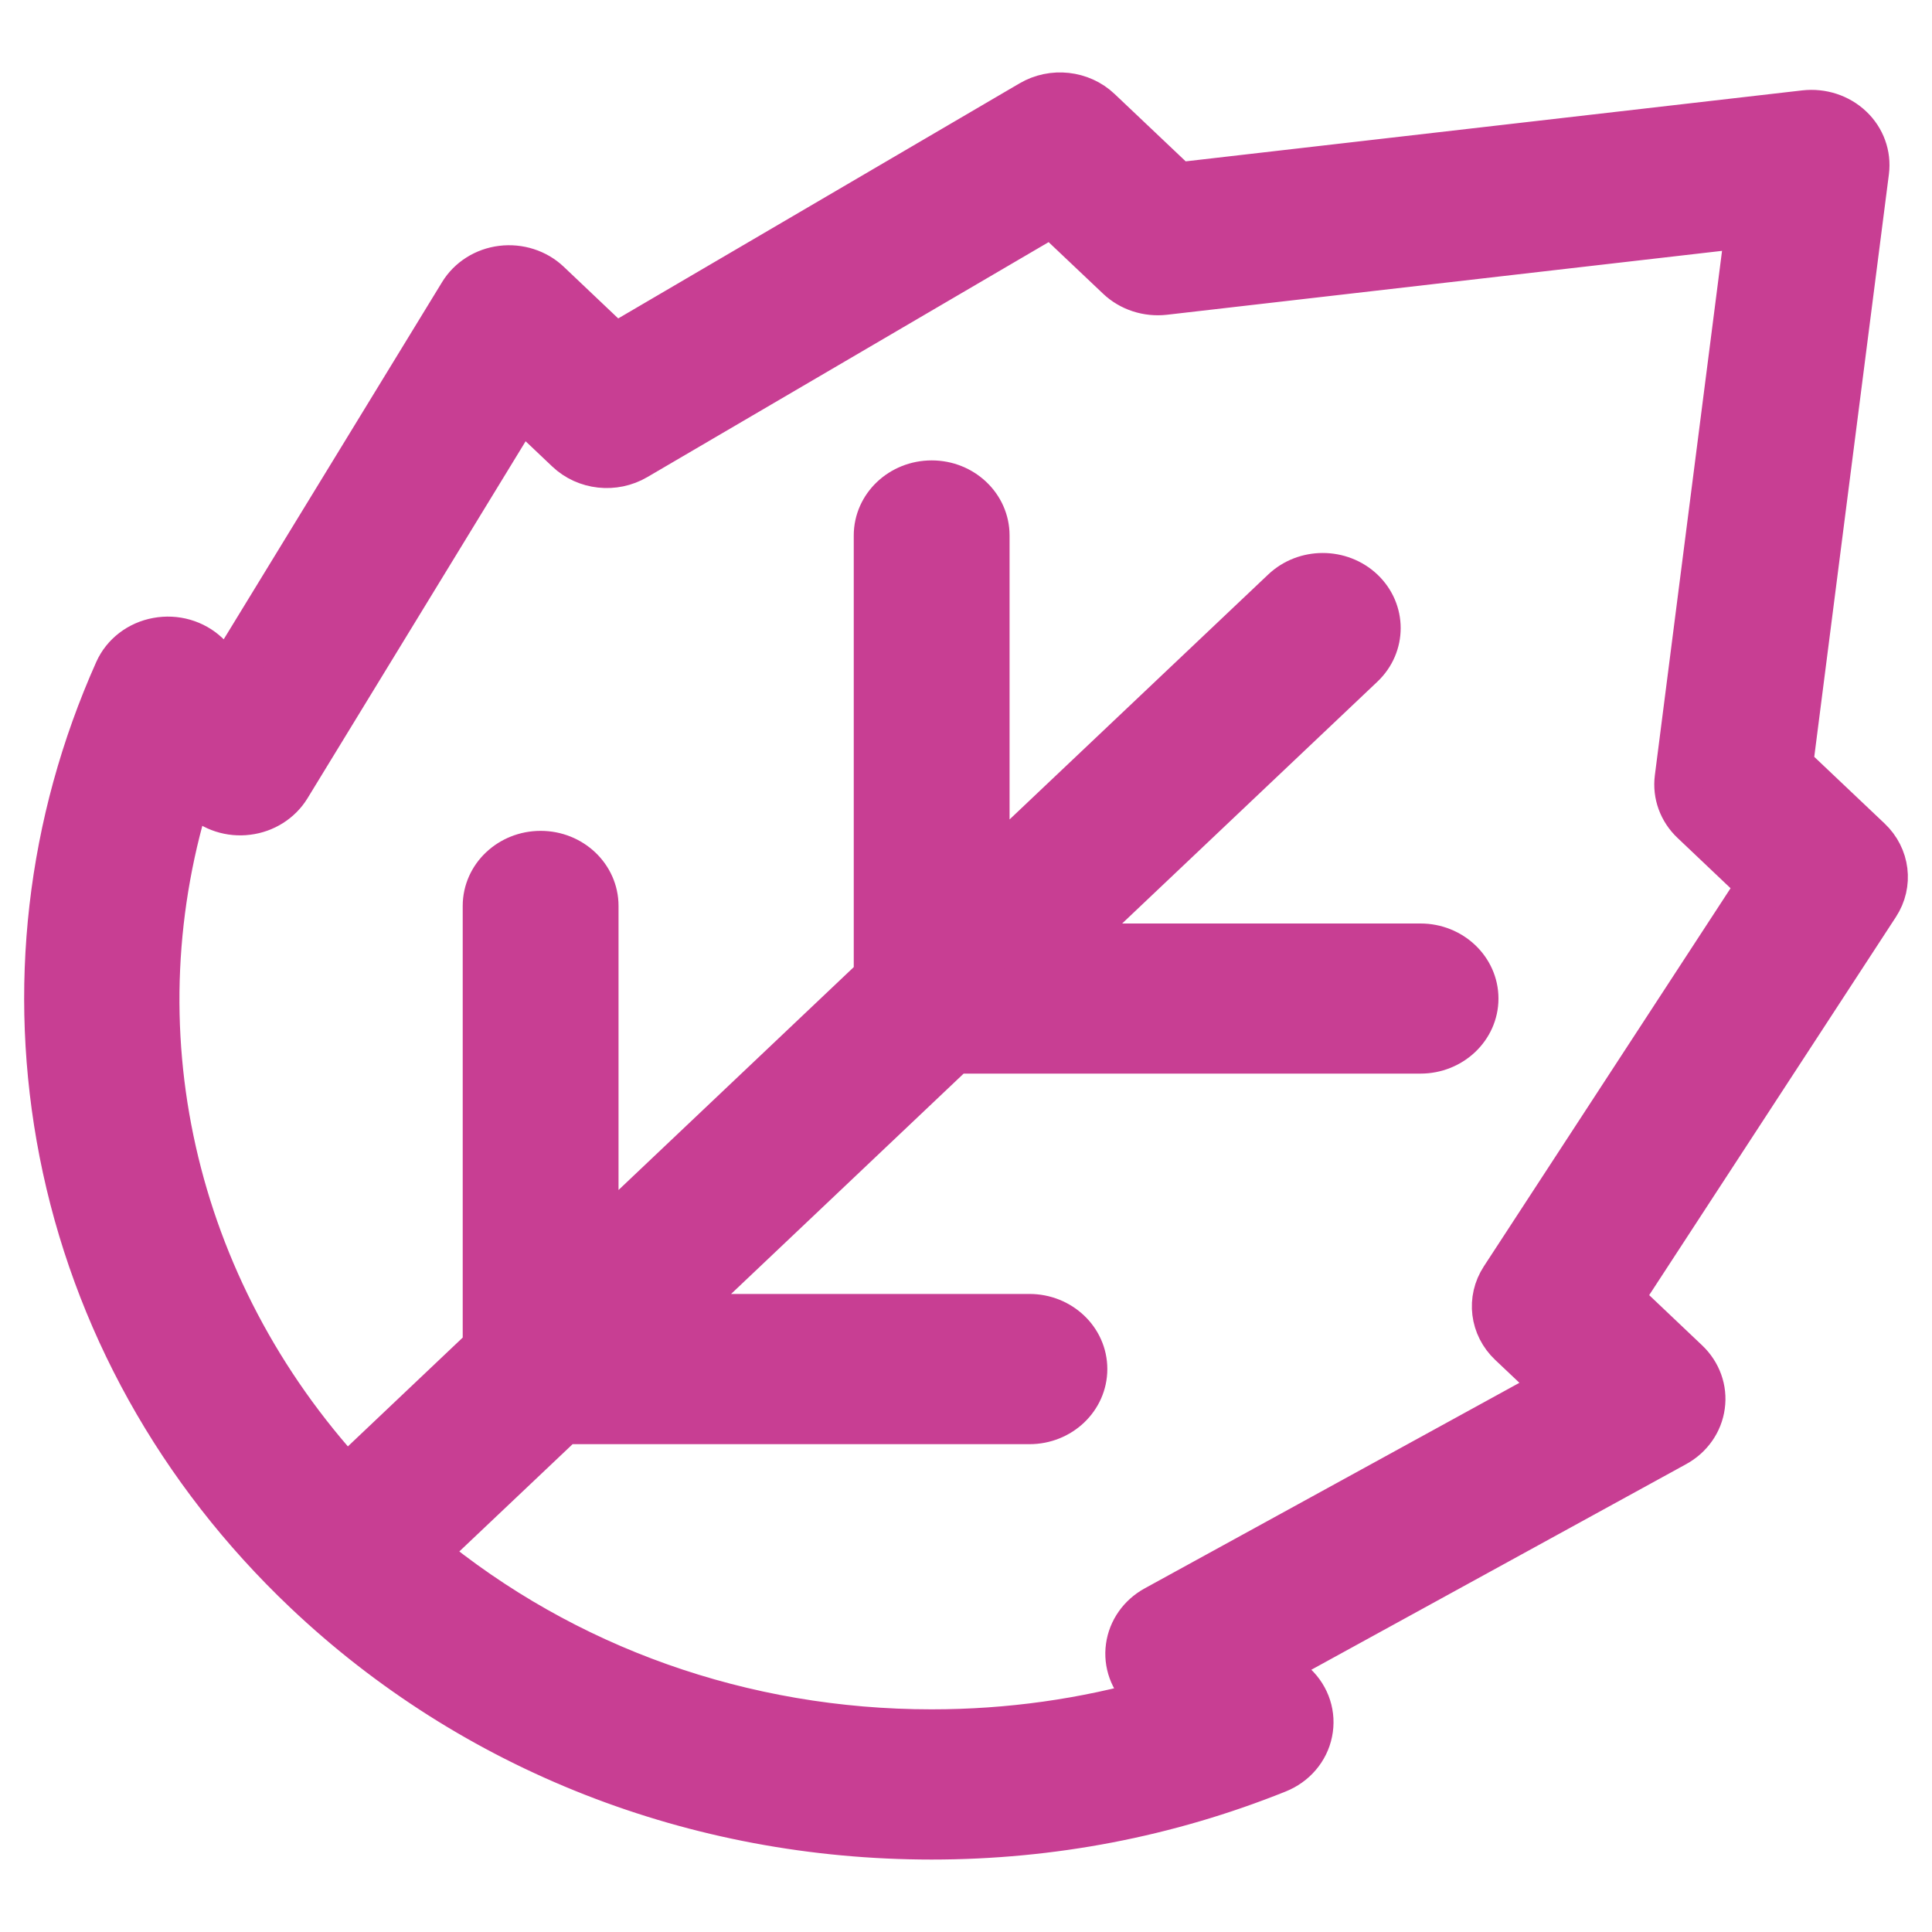 <svg width="20" height="20" viewBox="0 0 20 20" fill="none" xmlns="http://www.w3.org/2000/svg">
<path d="M19.337 8.706L18.517 7.929L19.306 1.771C19.326 1.61 19.268 1.449 19.147 1.335C19.026 1.22 18.856 1.165 18.686 1.184L12.187 1.932L11.366 1.154C11.184 0.981 10.899 0.95 10.68 1.079L6.364 3.607L5.664 2.943C5.542 2.827 5.369 2.772 5.198 2.793C5.026 2.814 4.875 2.91 4.789 3.052L2.368 7.012L2.131 6.787C2 6.663 1.813 6.609 1.631 6.643C1.449 6.676 1.297 6.793 1.225 6.954C0.523 8.525 0.326 10.244 0.655 11.927C0.993 13.65 1.866 15.219 3.179 16.463C3.179 16.463 3.179 16.463 3.179 16.463V16.463C3.179 16.463 3.179 16.463 3.179 16.463C4.906 18.099 7.202 19 9.644 19H9.644C10.88 19 12.082 18.769 13.215 18.314C13.386 18.246 13.509 18.102 13.544 17.93C13.58 17.757 13.523 17.58 13.392 17.456L13.154 17.231L17.334 14.938C17.484 14.856 17.585 14.713 17.607 14.55C17.63 14.388 17.571 14.225 17.449 14.109L16.749 13.445L19.417 9.356C19.553 9.148 19.52 8.879 19.337 8.706ZM15.57 13.246C15.434 13.454 15.467 13.723 15.65 13.896L16.15 14.369L11.97 16.662C11.82 16.744 11.719 16.888 11.697 17.05C11.674 17.212 11.733 17.376 11.855 17.491L11.987 17.617C11.231 17.835 10.446 17.945 9.644 17.945C9.644 17.945 9.644 17.945 9.644 17.945C7.686 17.945 5.835 17.285 4.374 16.077L5.828 14.7H10.657C10.964 14.7 11.213 14.464 11.213 14.172C11.213 13.881 10.964 13.645 10.657 13.645H6.941L9.876 10.864L14.705 10.864C15.012 10.864 15.262 10.628 15.262 10.337C15.262 10.046 15.012 9.81 14.705 9.81L10.989 9.81L14.087 6.875C14.304 6.669 14.304 6.335 14.087 6.129C13.869 5.923 13.517 5.923 13.3 6.129L10.201 9.064L10.201 5.543C10.201 5.252 9.952 5.016 9.645 5.016C9.337 5.016 9.088 5.252 9.088 5.543L9.088 10.119L6.153 12.9L6.153 9.378C6.153 9.087 5.904 8.851 5.597 8.851C5.289 8.851 5.04 9.087 5.04 9.378L5.04 13.954L3.586 15.332C1.755 13.343 1.149 10.627 1.961 8.118L2.094 8.243C2.216 8.359 2.388 8.415 2.56 8.393C2.731 8.372 2.882 8.276 2.969 8.135L5.389 4.174L5.889 4.648C6.071 4.821 6.355 4.852 6.575 4.723L10.891 2.196L11.591 2.859C11.712 2.974 11.882 3.029 12.052 3.01L18.115 2.312L17.379 8.057C17.358 8.218 17.417 8.379 17.538 8.493L18.238 9.157L15.57 13.246Z" fill="#C83E93" stroke="#C83E93" stroke-width="0.5"/>
</svg>
